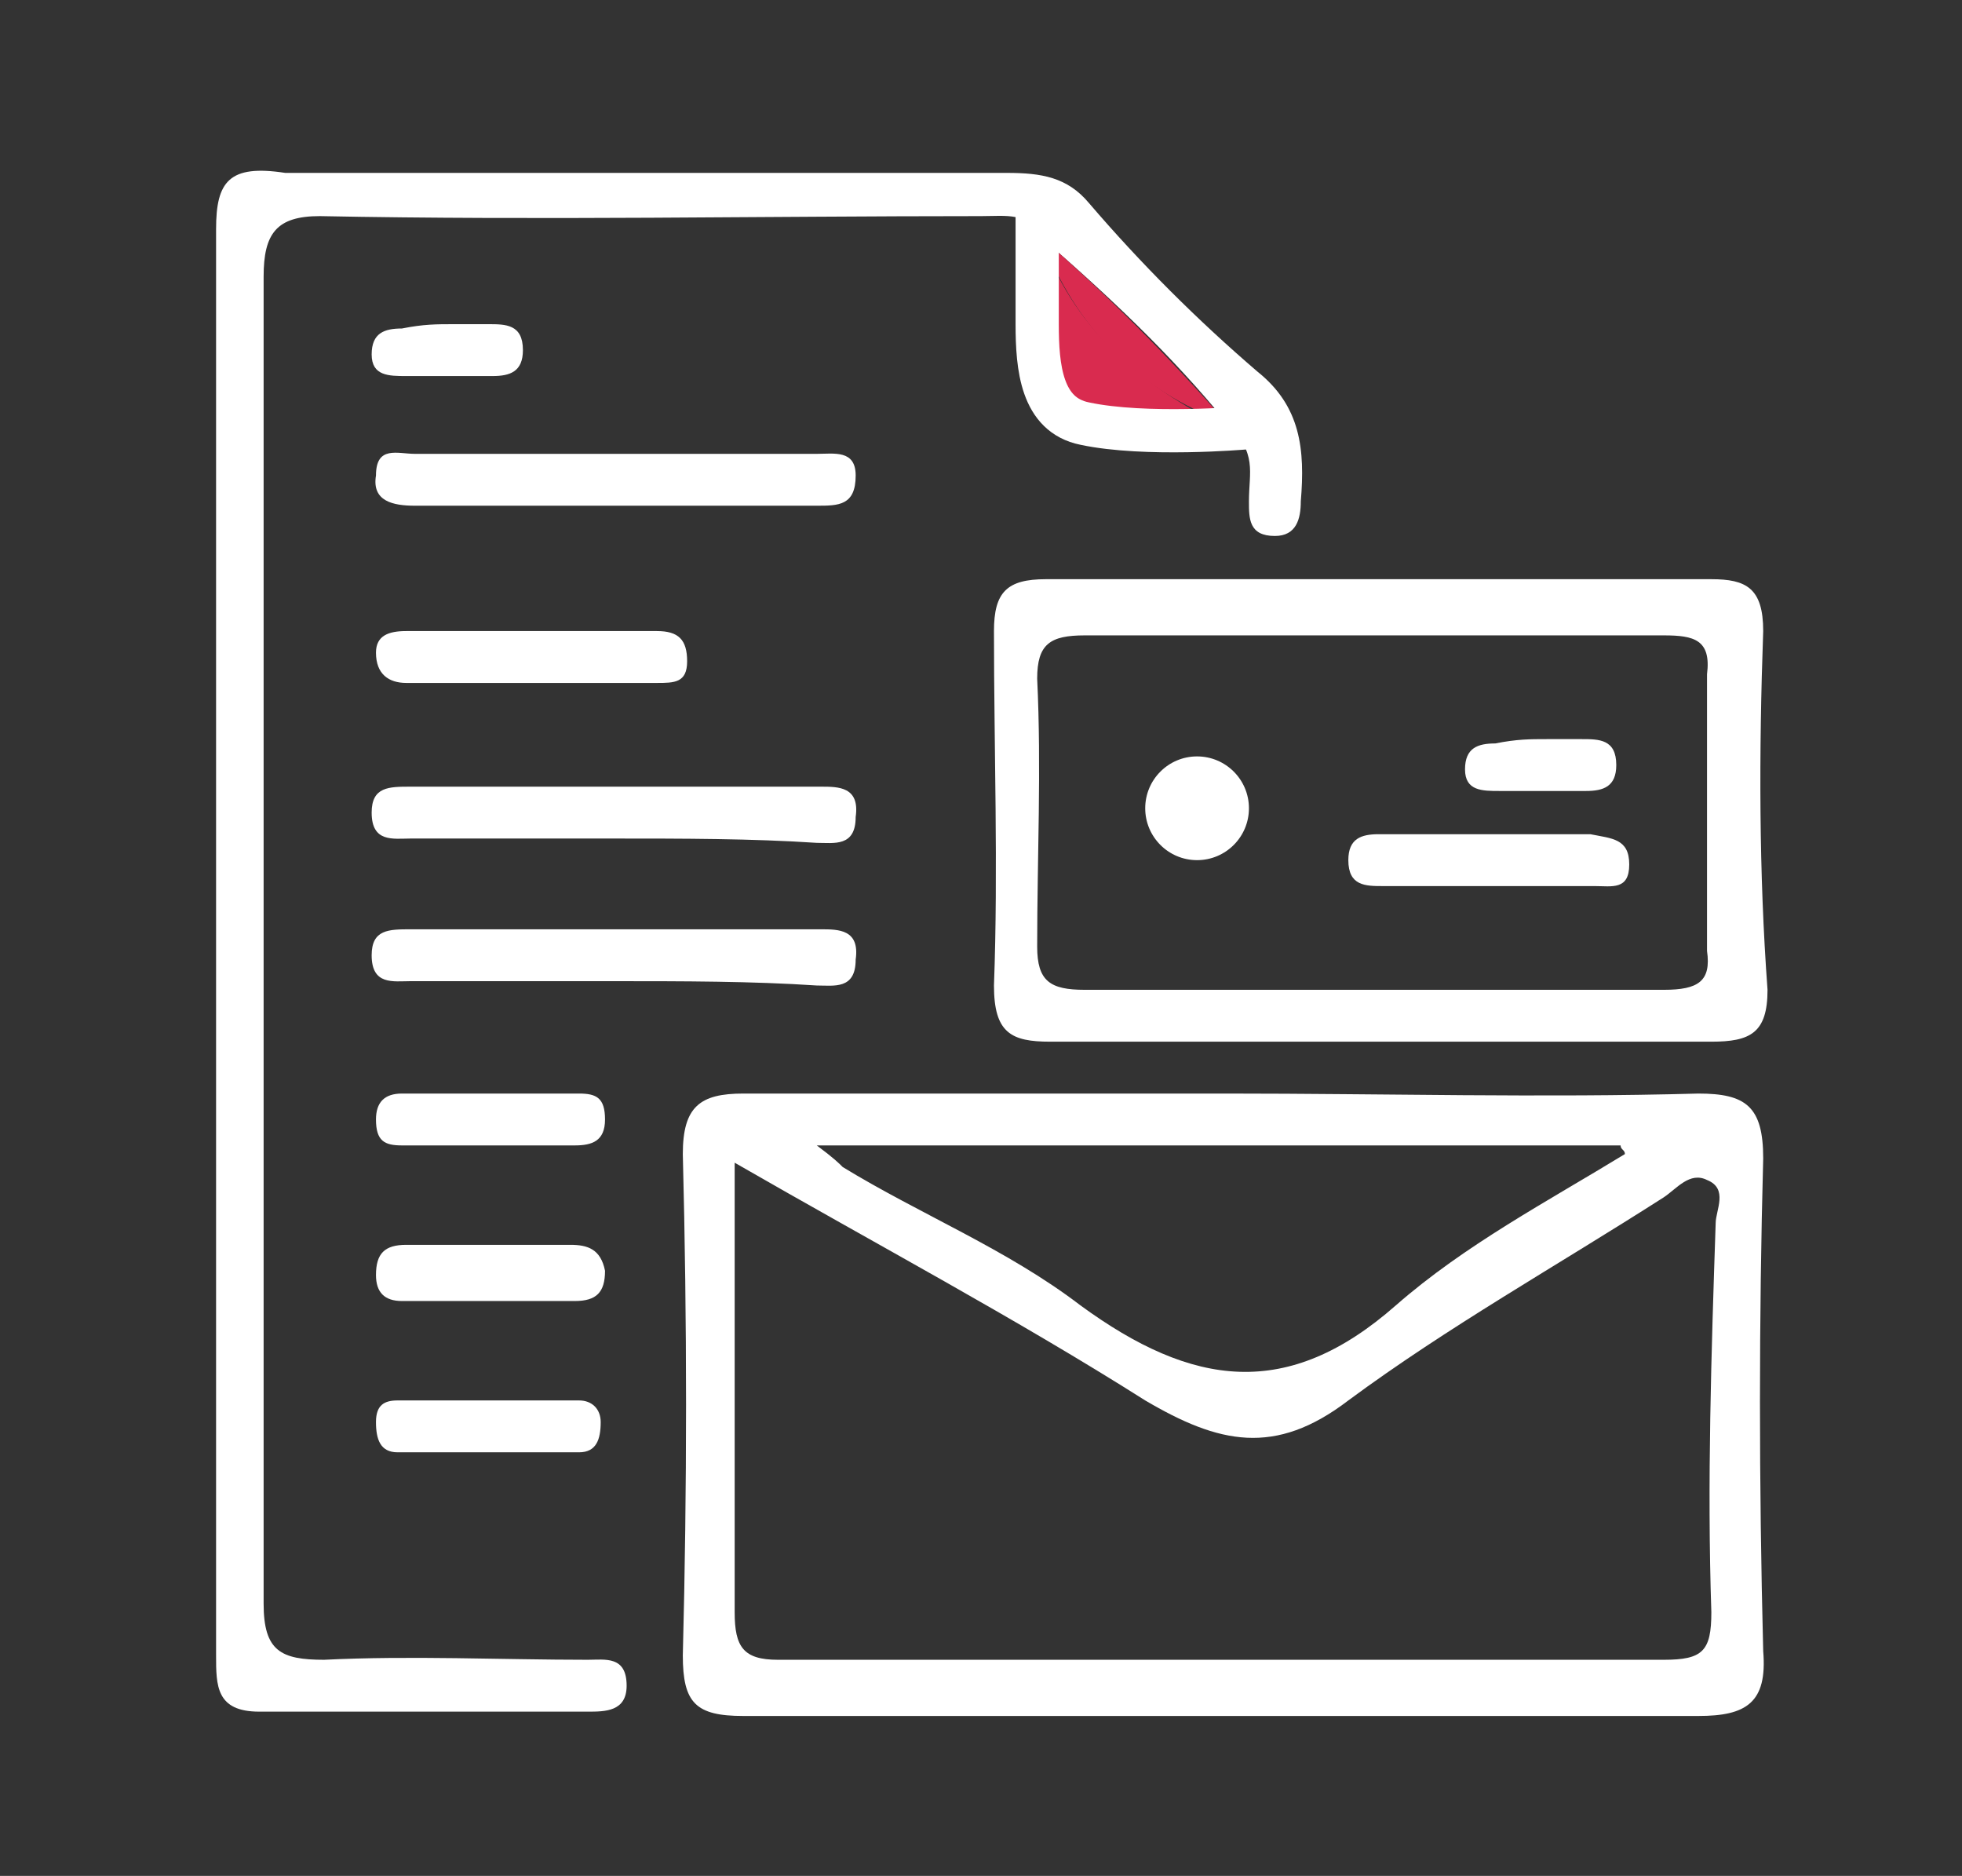 <?xml version="1.0" encoding="utf-8"?>
<!-- Generator: Adobe Illustrator 24.1.3, SVG Export Plug-In . SVG Version: 6.00 Build 0)  -->
<svg version="1.1" id="Livello_1" xmlns="http://www.w3.org/2000/svg" xmlns:xlink="http://www.w3.org/1999/xlink" x="0px" y="0px"
	 viewBox="0 0 45.4 43.4" style="enable-background:new 0 0 45.4 43.4;" xml:space="preserve">
<rect x="0" y="0" width="45.4" height="43.4" fill="#333333" stroke="none"/>
<style type="text/css">
	.st0{fill:#FFFFFF;}
	.st1{fill:#D92B4F;}
	.st2{fill:none;stroke:#FFFFFF;stroke-miterlimit:10;}
</style>
<g>
	<path class="st0" d="M14.1,11.7c-1.5,0-3,0-4.5,0c-0.5,0-1-0.1-0.9-0.7c0-0.7,0.5-0.5,0.9-0.5c3.1,0,6.2,0,9.3,0
		c0.4,0,0.9-0.1,0.9,0.5c0,0.7-0.4,0.7-0.9,0.7C17.3,11.7,15.7,11.7,14.1,11.7L14.1,11.7z"/>
	<path class="st0" d="M14.2,19.4c-1.6,0-3.1,0-4.7,0c-0.4,0-0.9,0.1-0.9-0.6c0-0.6,0.4-0.6,0.9-0.6c3.2,0,6.3,0,9.5,0
		c0.4,0,0.9,0,0.8,0.7c0,0.7-0.5,0.6-0.9,0.6C17.4,19.4,15.8,19.4,14.2,19.4z"/>
	<path class="st0" d="M14.2,22.7c-1.6,0-3.1,0-4.7,0c-0.4,0-0.9,0.1-0.9-0.6c0-0.6,0.4-0.6,0.9-0.6c3.2,0,6.3,0,9.5,0
		c0.4,0,0.9,0,0.8,0.7c0,0.7-0.5,0.6-0.9,0.6C17.4,22.7,15.8,22.7,14.2,22.7z"/>
	<path class="st0" d="M12.2,15.8c-0.9,0-1.9,0-2.8,0c-0.4,0-0.7-0.2-0.7-0.7c0-0.4,0.3-0.5,0.7-0.5c1.9,0,3.8,0,5.8,0
		c0.5,0,0.7,0.2,0.7,0.7s-0.3,0.5-0.7,0.5C14.1,15.8,13.1,15.8,12.2,15.8z"/>
	<path class="st0" d="M11.5,28.8c0.6,0,1.1,0,1.7,0c0.4,0,0.7,0.1,0.8,0.6c0,0.5-0.2,0.7-0.7,0.7c-1.3,0-2.6,0-4,0
		c-0.4,0-0.6-0.2-0.6-0.6c0-0.5,0.2-0.7,0.7-0.7C10.1,28.8,10.8,28.8,11.5,28.8z"/>
	<path class="st0" d="M11.3,26.5c-0.7,0-1.3,0-2,0c-0.4,0-0.6-0.1-0.6-0.6c0-0.4,0.2-0.6,0.6-0.6c1.4,0,2.7,0,4.1,0
		c0.4,0,0.6,0.1,0.6,0.6s-0.3,0.6-0.7,0.6C12.6,26.5,11.9,26.5,11.3,26.5z"/>
	<path class="st0" d="M11.3,33.6c-0.7,0-1.4,0-2.1,0c-0.4,0-0.5-0.3-0.5-0.7s0.2-0.5,0.5-0.5c1.4,0,2.8,0,4.2,0
		c0.3,0,0.5,0.2,0.5,0.5c0,0.4-0.1,0.7-0.5,0.7C12.7,33.6,12,33.6,11.3,33.6L11.3,33.6z"/>
	<path class="st0" d="M10.5,7.5c0.3,0,0.6,0,0.8,0c0.4,0,0.8,0,0.8,0.6c0,0.5-0.3,0.6-0.7,0.6c-0.7,0-1.3,0-2,0
		c-0.4,0-0.8,0-0.8-0.5s0.3-0.6,0.7-0.6C9.8,7.5,10.1,7.5,10.5,7.5z"/>
	<path class="st0" d="M35.8,17.1c0.3,0,0.6,0,0.8,0c0.4,0,0.8,0,0.8,0.6c0,0.5-0.3,0.6-0.7,0.6c-0.7,0-1.3,0-2,0
		c-0.4,0-0.8,0-0.8-0.5s0.3-0.6,0.7-0.6C35.1,17.1,35.4,17.1,35.8,17.1z"/>
	<path class="st0" d="M40.8,26.8c0-1.2-0.4-1.5-1.5-1.5c-3.6,0.1-7.3,0-10.9,0l0,0c-3.7,0-7.5,0-11.2,0c-1,0-1.4,0.3-1.4,1.4
		c0.1,3.9,0.1,7.7,0,11.6c0,1.1,0.3,1.4,1.4,1.4c7.4,0,14.7,0,22.1,0c1.1,0,1.6-0.3,1.5-1.5C40.7,34.3,40.7,30.5,40.8,26.8z
		 M37.5,26.5c0,0.1,0.1,0.1,0.1,0.2c-1.8,1.1-3.7,2.1-5.3,3.5c-2.5,2.2-4.7,1.9-7.3,0c-1.7-1.3-3.7-2.1-5.5-3.2
		c-0.1-0.1-0.2-0.2-0.6-0.5H37.5z M39.6,37.3c0,0.9-0.2,1.1-1.1,1.1c-6.8,0-13.7,0-20.5,0c-0.8,0-1-0.3-1-1.1c0-3.3,0-6.7,0-10.4
		c3.3,1.9,6.5,3.6,9.5,5.5c1.7,1,3,1.3,4.7,0c2.3-1.7,4.8-3.1,7.3-4.7c0.3-0.2,0.6-0.6,1-0.4c0.5,0.2,0.2,0.7,0.2,1
		C39.6,31.3,39.5,34.3,39.6,37.3z"/>
	<path class="st0" d="M24.1,5.5c1.5,1.3,3,2.7,4.3,4.3c0.7,0.7,0.5,1.1,0.5,1.8c0,0.4,0,0.8,0.6,0.8c0.5,0,0.6-0.4,0.6-0.8
		c0.1-1.2,0-2.2-1-3c-1.4-1.2-2.7-2.5-3.9-3.9C24.7,4.1,24.1,4,23.3,4C17.7,4,12.2,4,6.6,4C5.3,3.8,5,4.2,5,5.3c0,4.8,0,9.5,0,14.3
		C5,25.8,5,32,5,38.3c0,0.7,0,1.3,1,1.3c2.5,0,5.1,0,7.6,0c0.4,0,0.9,0,0.9-0.6c0-0.7-0.5-0.6-0.9-0.6c-2,0-4.1-0.1-6.1,0
		c-1,0-1.4-0.2-1.4-1.3c0-10.2,0-20.5,0-30.7c0-1,0.3-1.4,1.3-1.4c5.1,0.1,10.2,0,15.3,0C23.3,5,23.8,4.9,24.1,5.5z"/>
	<path class="st0" d="M40.8,14.6c0-1-0.4-1.2-1.2-1.2c-5.1,0-10.3,0-15.4,0c-0.9,0-1.2,0.3-1.2,1.2c0,2.7,0.1,5.5,0,8.2
		c0,1.1,0.4,1.3,1.3,1.3c2.5,0,5,0,7.5,0c2.6,0,5.2,0,7.8,0c0.9,0,1.3-0.2,1.3-1.2C40.7,20.2,40.7,17.4,40.8,14.6z M38.5,22.9
		c-2.3,0-4.5,0-6.8,0c-2.2,0-4.4,0-6.6,0c-0.8,0-1.1-0.2-1.1-1c0-2.1,0.1-4.1,0-6.2c0-0.8,0.3-1,1.1-1c4.5,0,9,0,13.4,0
		c0.7,0,1.1,0.1,1,0.9c0,2.1,0,4.2,0,6.4C39.6,22.7,39.3,22.9,38.5,22.9z"/>
	<path class="st1" d="M24.1,5.5c0,1,0,2,0,3c0,0.9,0.4,1.4,1.3,1.4c1,0,2,0,3,0C26.3,8.9,24.8,7.5,24.1,5.5z"/>
	<path class="st1" d="M24.1,5.5c0.8,2.1,2.2,3.5,4.3,4.3C27,8.2,25.6,6.8,24.1,5.5z"/>
	<path class="st0" d="M37.7,20c0,0.6-0.4,0.5-0.8,0.5c-1.6,0-3.3,0-4.9,0c-0.4,0-0.8,0-0.8-0.6c0-0.5,0.3-0.6,0.7-0.6
		c0.8,0,1.7,0,2.5,0s1.6,0,2.4,0C37.3,19.4,37.7,19.4,37.7,20z"/>
	<circle class="st0" cx="27.7" cy="18.7" r="1.2"/>
	<path class="st2" d="M24,4.8c0,1.1,0,2,0,2.7c0,1,0.1,2.1,1.1,2.3c1.4,0.3,3.7,0.1,3.7,0.1"/>
</g>
</svg>
